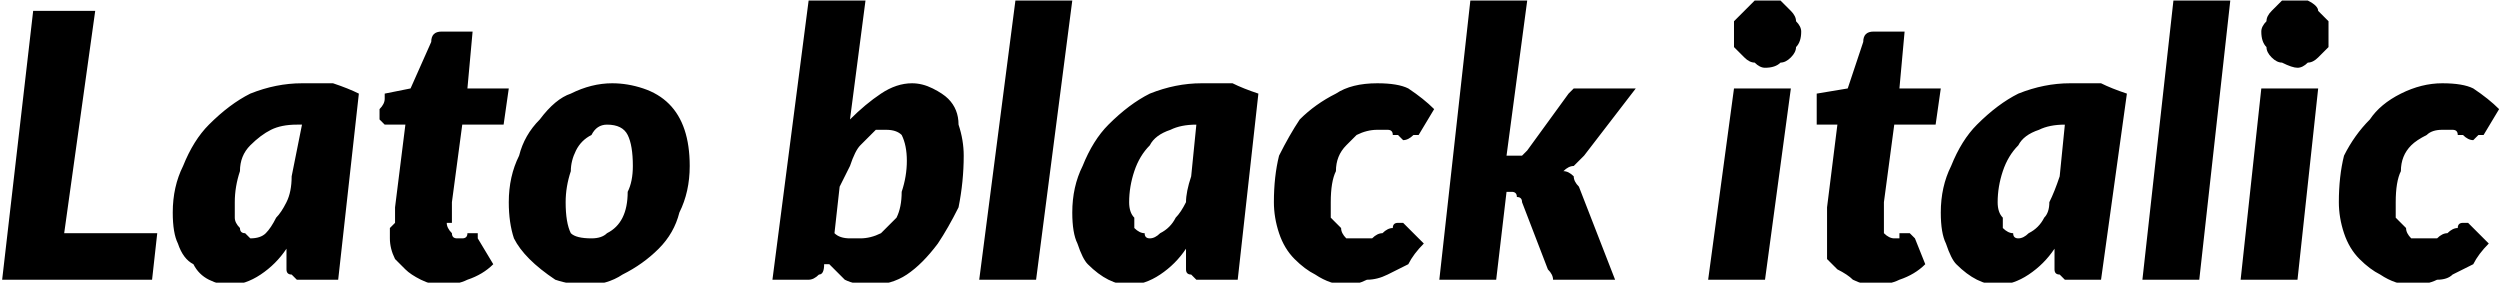 <svg xmlns="http://www.w3.org/2000/svg" viewBox="1.584 45.892 483.588 54.684"><path d="M20 48L14 91L32 91L31 100L2 100L8 48L20 48ZM71 64L67 100L61 100Q60 100 59 100Q58 99 58 99Q57 99 57 98Q57 97 57 96L57 96L57 94Q55 97 52 99Q49 101 46 101L46 101Q44 101 42 100Q40 99 39 97Q37 96 36 93Q35 91 35 87L35 87Q35 82 37 78Q39 73 42 70Q46 66 50 64Q55 62 60 62L60 62Q63 62 66 62Q69 63 71 64L71 64ZM50 92L50 92Q52 92 53 91Q54 90 55 88Q56 87 57 85Q58 83 58 80L58 80L60 70L59 70Q56 70 54 71Q52 72 50 74Q48 76 48 79Q47 82 47 85L47 85Q47 87 47 88Q47 89 48 90Q48 91 49 91Q50 92 50 92ZM77 92L77 92Q77 92 77 91Q77 91 77 90Q77 90 78 89Q78 87 78 86L78 86L80 70L77 70Q76 70 76 70Q75 69 75 69L75 69Q75 69 75 68Q75 67 75 67Q76 66 76 65Q76 65 76 65L76 65L76 64L81 63L85 54Q85 52 87 52L87 52L93 52L92 63L100 63L99 70L91 70L89 85Q89 87 89 87Q89 88 89 89Q88 89 88 89Q88 89 88 89L88 89Q88 90 89 91Q89 92 90 92L90 92Q91 92 91 92Q92 92 92 91Q92 91 93 91Q93 91 93 91L93 91Q94 91 94 91Q94 92 94 92L94 92L97 97Q95 99 92 100Q90 101 87 101L87 101Q85 101 83 100Q81 99 80 98Q79 97 78 96Q77 94 77 92ZM116 92L116 92Q118 92 119 91Q121 90 122 88Q123 86 123 83Q124 81 124 78L124 78Q124 74 123 72Q122 70 119 70L119 70Q117 70 116 72Q114 73 113 75Q112 77 112 79Q111 82 111 85L111 85Q111 89 112 91Q113 92 116 92ZM115 101L115 101Q112 101 109 100Q106 98 104 96Q102 94 101 92Q100 89 100 85L100 85Q100 80 102 76Q103 72 106 69Q109 65 112 64Q116 62 120 62L120 62Q123 62 126 63Q129 64 131 66Q133 68 134 71Q135 74 135 78L135 78Q135 83 133 87Q132 91 129 94Q126 97 122 99Q119 101 115 101ZM158 100L151 100L158 46L169 46L166 69Q169 66 172 64Q175 62 178 62L178 62Q180 62 182 63Q184 64 185 65Q187 67 187 70Q188 73 188 76L188 76Q188 81 187 86Q185 90 183 93Q180 97 177 99Q174 101 170 101L170 101Q167 101 165 100Q163 98 162 97L162 97L161 97Q161 99 160 99Q159 100 158 100L158 100ZM173 71L173 71Q172 71 171 71Q170 72 168 74Q167 75 166 78Q165 80 164 82L164 82L163 91Q164 92 166 92Q167 92 168 92L168 92Q170 92 172 91Q173 90 175 88Q176 86 176 83Q177 80 177 77L177 77Q177 74 176 72Q175 71 173 71ZM202 100L191 100L198 46L209 46L202 100ZM245 64L241 100L235 100Q233 100 233 100Q232 99 232 99Q231 99 231 98Q231 97 231 96L231 96L231 94Q229 97 226 99Q223 101 220 101L220 101Q218 101 216 100Q214 99 212 97Q211 96 210 93Q209 91 209 87L209 87Q209 82 211 78Q213 73 216 70Q220 66 224 64Q229 62 234 62L234 62Q237 62 240 62Q242 63 245 64L245 64ZM224 92L224 92Q225 92 226 91Q228 90 229 88Q230 87 231 85Q231 83 232 80L232 80L233 70L233 70Q230 70 228 71Q225 72 224 74Q222 76 221 79Q220 82 220 85L220 85Q220 87 221 88Q221 89 221 90Q222 91 223 91Q223 92 224 92ZM277 93L277 93Q275 95 274 97Q272 98 270 99Q268 100 266 100Q264 101 262 101L262 101Q259 101 256 99Q254 98 252 96Q250 94 249 91Q248 88 248 85L248 85Q248 80 249 76Q251 72 253 69Q256 66 260 64Q263 62 268 62L268 62Q272 62 274 63Q277 65 279 67L279 67L276 72Q275 72 275 72Q274 73 273 73L273 73Q273 73 272 72Q272 72 271 72Q271 71 270 71Q269 71 268 71L268 71Q266 71 264 72Q263 73 262 74Q260 76 260 79Q259 81 259 85L259 85Q259 87 259 88Q260 89 261 90Q261 91 262 92Q263 92 264 92L264 92Q266 92 267 92Q268 91 269 91Q270 90 271 90Q271 89 272 89L272 89Q273 89 273 89Q274 90 274 90L274 90L277 93ZM286 46L297 46L293 76L294 76Q295 76 296 76Q296 76 297 75L297 75L305 64Q305 64 306 63Q307 63 308 63L308 63L318 63L308 76Q307 77 306 78Q305 78 304 79L304 79Q305 79 306 80Q306 81 307 82L307 82L314 100L304 100Q303 100 302 100Q302 99 301 98L301 98L296 85Q296 84 295 84Q295 83 294 83L294 83L293 83L291 100L280 100L286 46ZM337 63L348 63L343 100L332 100L337 63ZM350 52L350 52Q350 54 349 55Q349 56 348 57Q347 58 346 58Q345 59 343 59L343 59Q342 59 341 58Q340 58 339 57Q338 56 337 55Q337 54 337 52L337 52Q337 51 337 50Q338 49 339 48Q340 47 341 46Q342 46 343 46L343 46Q345 46 346 46Q347 47 348 48Q349 49 349 50Q350 51 350 52ZM355 92L355 92Q355 92 355 91Q355 91 355 90Q355 90 355 89Q355 87 355 86L355 86L357 70L354 70Q354 70 353 70Q353 69 353 69L353 69Q353 69 353 68Q353 67 353 67Q353 66 353 65Q353 65 353 65L353 65L353 64L359 63L362 54Q362 52 364 52L364 52L370 52L369 63L377 63L376 70L368 70L366 85Q366 87 366 87Q366 88 366 89Q366 89 366 89Q366 89 366 89L366 89Q366 90 366 91Q367 92 368 92L368 92Q368 92 369 92Q369 92 369 91Q370 91 370 91Q370 91 371 91L371 91Q371 91 371 91Q372 92 372 92L372 92L374 97Q372 99 369 100Q367 101 364 101L364 101Q362 101 360 100Q359 99 357 98Q356 97 355 96Q355 94 355 92ZM413 64L408 100L402 100Q401 100 401 100Q400 99 400 99Q399 99 399 98Q399 97 399 96L399 96L399 94Q397 97 394 99Q391 101 388 101L388 101Q386 101 384 100Q382 99 380 97Q379 96 378 93Q377 91 377 87L377 87Q377 82 379 78Q381 73 384 70Q388 66 392 64Q397 62 402 62L402 62Q405 62 408 62Q410 63 413 64L413 64ZM392 92L392 92Q393 92 394 91Q396 90 397 88Q398 87 398 85Q399 83 400 80L400 80L401 70L401 70Q398 70 396 71Q393 72 392 74Q390 76 389 79Q388 82 388 85L388 85Q388 87 389 88Q389 89 389 90Q390 91 391 91Q391 92 392 92ZM427 100L416 100L422 46L433 46L427 100ZM439 63L450 63L446 100L435 100L439 63ZM452 52L452 52Q452 54 452 55Q451 56 450 57Q449 58 448 58Q447 59 446 59L446 59Q445 59 443 58Q442 58 441 57Q440 56 440 55Q439 54 439 52L439 52Q439 51 440 50Q440 49 441 48Q442 47 443 46Q445 46 446 46L446 46Q447 46 448 46Q450 47 450 48Q451 49 452 50Q452 51 452 52ZM483 93L483 93Q481 95 480 97Q478 98 476 99Q475 100 473 100Q471 101 468 101L468 101Q465 101 462 99Q460 98 458 96Q456 94 455 91Q454 88 454 85L454 85Q454 80 455 76Q457 72 460 69Q462 66 466 64Q470 62 474 62L474 62Q478 62 480 63Q483 65 485 67L485 67L482 72Q481 72 481 72Q480 73 480 73L480 73Q479 73 478 72Q478 72 477 72Q477 71 476 71Q475 71 474 71L474 71Q472 71 471 72Q469 73 468 74Q466 76 466 79Q465 81 465 85L465 85Q465 87 465 88Q466 89 467 90Q467 91 468 92Q469 92 471 92L471 92Q472 92 473 92Q474 91 475 91Q476 90 477 90Q477 89 478 89L478 89Q479 89 479 89Q480 90 480 90L480 90L483 93Z"/></svg>